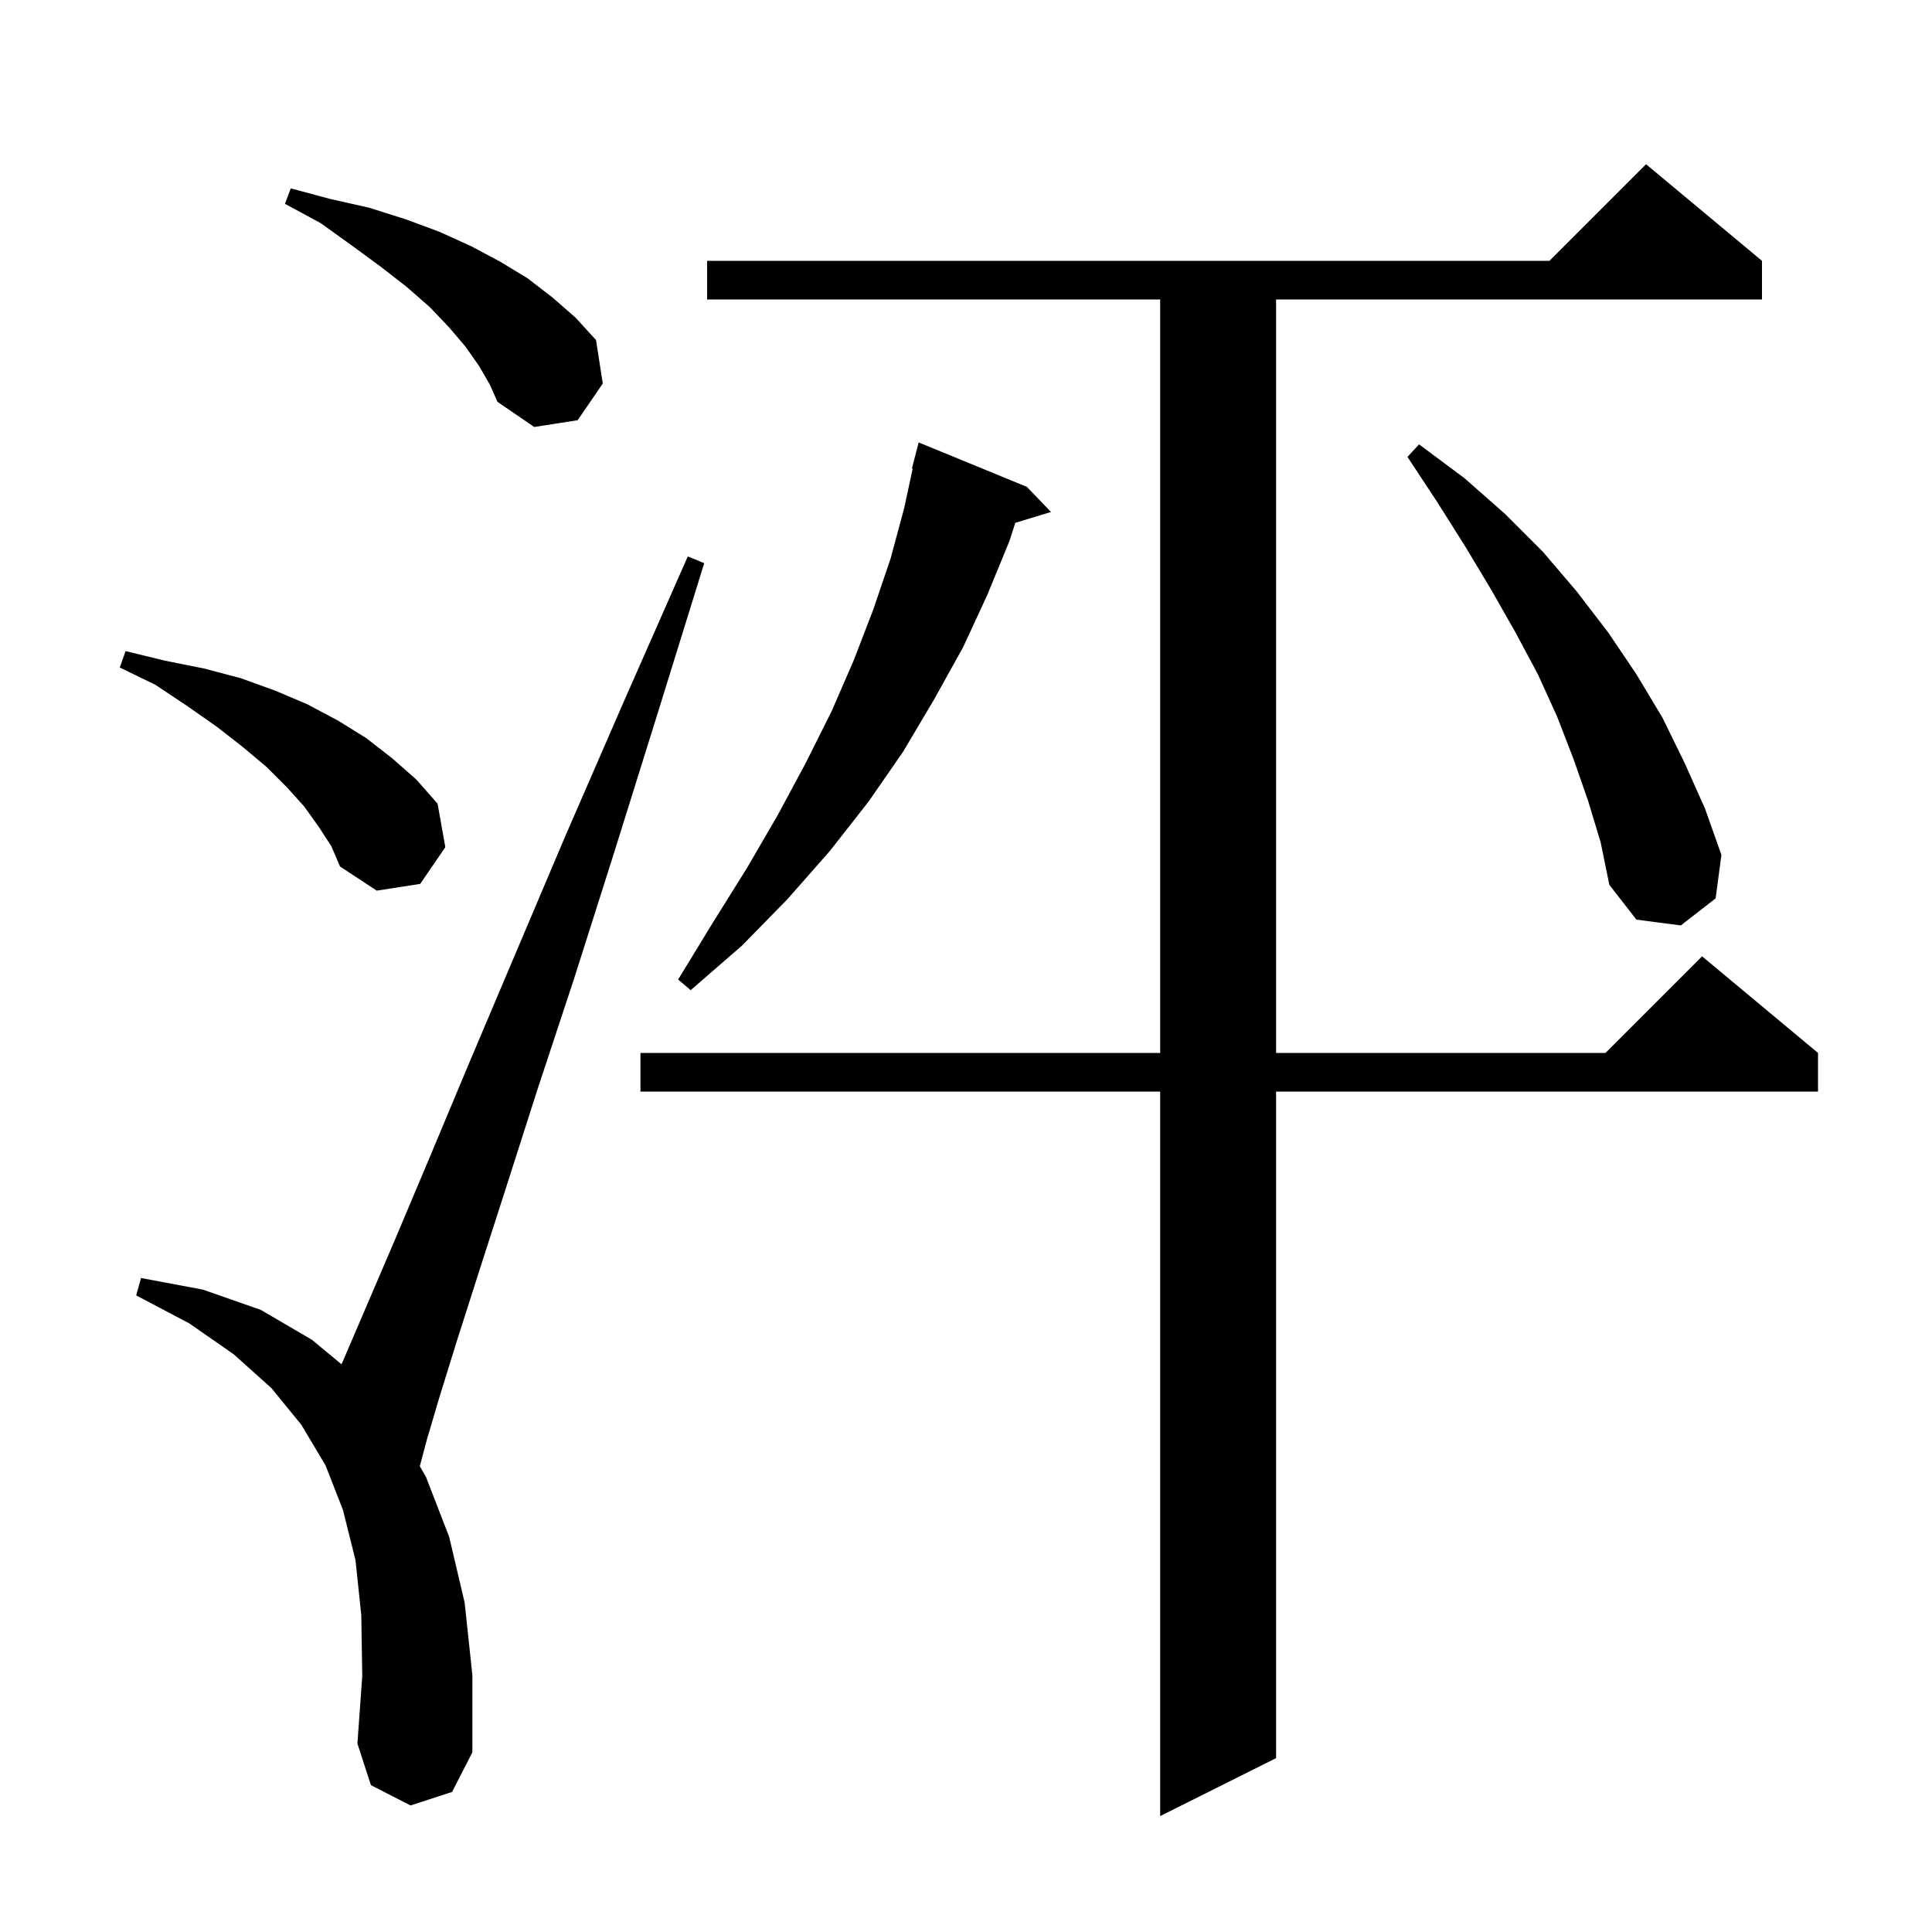 <svg xmlns="http://www.w3.org/2000/svg" xmlns:xlink="http://www.w3.org/1999/xlink" version="1.1" baseProfile="full" viewBox="0 0 200 200" width="200" height="200">
<g fill="black">
<path d="M 182.4 27.0 L 182.4 31.0 L 132.1 31.0 L 132.1 109.0 L 166.2 109.0 L 176.2 99.0 L 188.2 109.0 L 188.2 113.0 L 132.1 113.0 L 132.1 182.0 L 120.1 188.0 L 120.1 113.0 L 66.3 113.0 L 66.3 109.0 L 120.1 109.0 L 120.1 31.0 L 73.2 31.0 L 73.2 27.0 L 160.4 27.0 L 170.4 17.0 Z M 42.5 186.9 L 38.4 184.8 L 37.0 180.5 L 37.5 173.5 L 37.4 167.2 L 36.8 161.5 L 35.5 156.3 L 33.7 151.7 L 31.2 147.5 L 28.1 143.7 L 24.2 140.2 L 19.6 137.0 L 14.1 134.1 L 14.6 132.3 L 21.0 133.5 L 27.0 135.6 L 32.3 138.7 L 35.345 141.226 L 35.5 140.9 L 40.9 128.3 L 44.4 120.0 L 48.5 110.2 L 53.2 99.1 L 58.5 86.6 L 64.5 72.8 L 71.2 57.6 L 72.9 58.3 L 68.0 74.1 L 63.5 88.5 L 59.4 101.4 L 55.6 112.9 L 52.4 122.9 L 49.6 131.6 L 47.3 138.8 L 45.5 144.6 L 44.2 149.0 L 43.459 151.778 L 44.1 152.9 L 46.5 159.1 L 48.1 165.9 L 48.9 173.4 L 48.9 181.4 L 46.8 185.5 Z M 106.3 50.4 L 108.8 53.0 L 105.104 54.122 L 104.5 56.0 L 102.2 61.6 L 99.7 67.0 L 96.7 72.4 L 93.5 77.8 L 89.9 83.0 L 85.9 88.1 L 81.5 93.1 L 76.8 97.9 L 71.5 102.5 L 70.2 101.4 L 73.8 95.5 L 77.3 89.9 L 80.5 84.4 L 83.4 79.0 L 86.1 73.6 L 88.4 68.3 L 90.4 63.1 L 92.2 57.8 L 93.6 52.6 L 94.482 48.513 L 94.4 48.5 L 95.1 45.8 Z M 164.4 82.9 L 162.9 78.6 L 161.2 74.2 L 159.2 69.8 L 156.9 65.5 L 154.4 61.1 L 151.7 56.6 L 148.8 52.0 L 145.7 47.3 L 146.9 46.0 L 151.6 49.5 L 155.8 53.2 L 159.7 57.1 L 163.2 61.2 L 166.5 65.5 L 169.4 69.8 L 172.1 74.3 L 174.4 79.0 L 176.5 83.7 L 178.2 88.5 L 177.6 93.0 L 174.0 95.8 L 169.4 95.2 L 166.6 91.6 L 165.7 87.2 Z M 33.0 85.6 L 31.5 83.5 L 29.7 81.5 L 27.6 79.4 L 25.1 77.3 L 22.4 75.2 L 19.4 73.1 L 16.1 70.9 L 12.4 69.1 L 13.0 67.4 L 17.1 68.4 L 21.1 69.2 L 24.9 70.2 L 28.5 71.5 L 31.8 72.9 L 35.0 74.6 L 37.9 76.4 L 40.6 78.5 L 43.1 80.7 L 45.3 83.2 L 46.1 87.7 L 43.5 91.5 L 39.0 92.2 L 35.2 89.7 L 34.3 87.6 Z M 49.6 37.9 L 48.2 35.9 L 46.5 33.9 L 44.5 31.8 L 42.1 29.7 L 39.4 27.6 L 36.4 25.4 L 33.2 23.1 L 29.5 21.1 L 30.1 19.5 L 34.2 20.6 L 38.2 21.5 L 42.0 22.7 L 45.5 24.0 L 48.8 25.5 L 51.8 27.1 L 54.6 28.8 L 57.2 30.8 L 59.6 32.9 L 61.7 35.2 L 62.4 39.7 L 59.8 43.5 L 55.3 44.2 L 51.5 41.6 L 50.7 39.8 Z " />
</g>
</svg>
